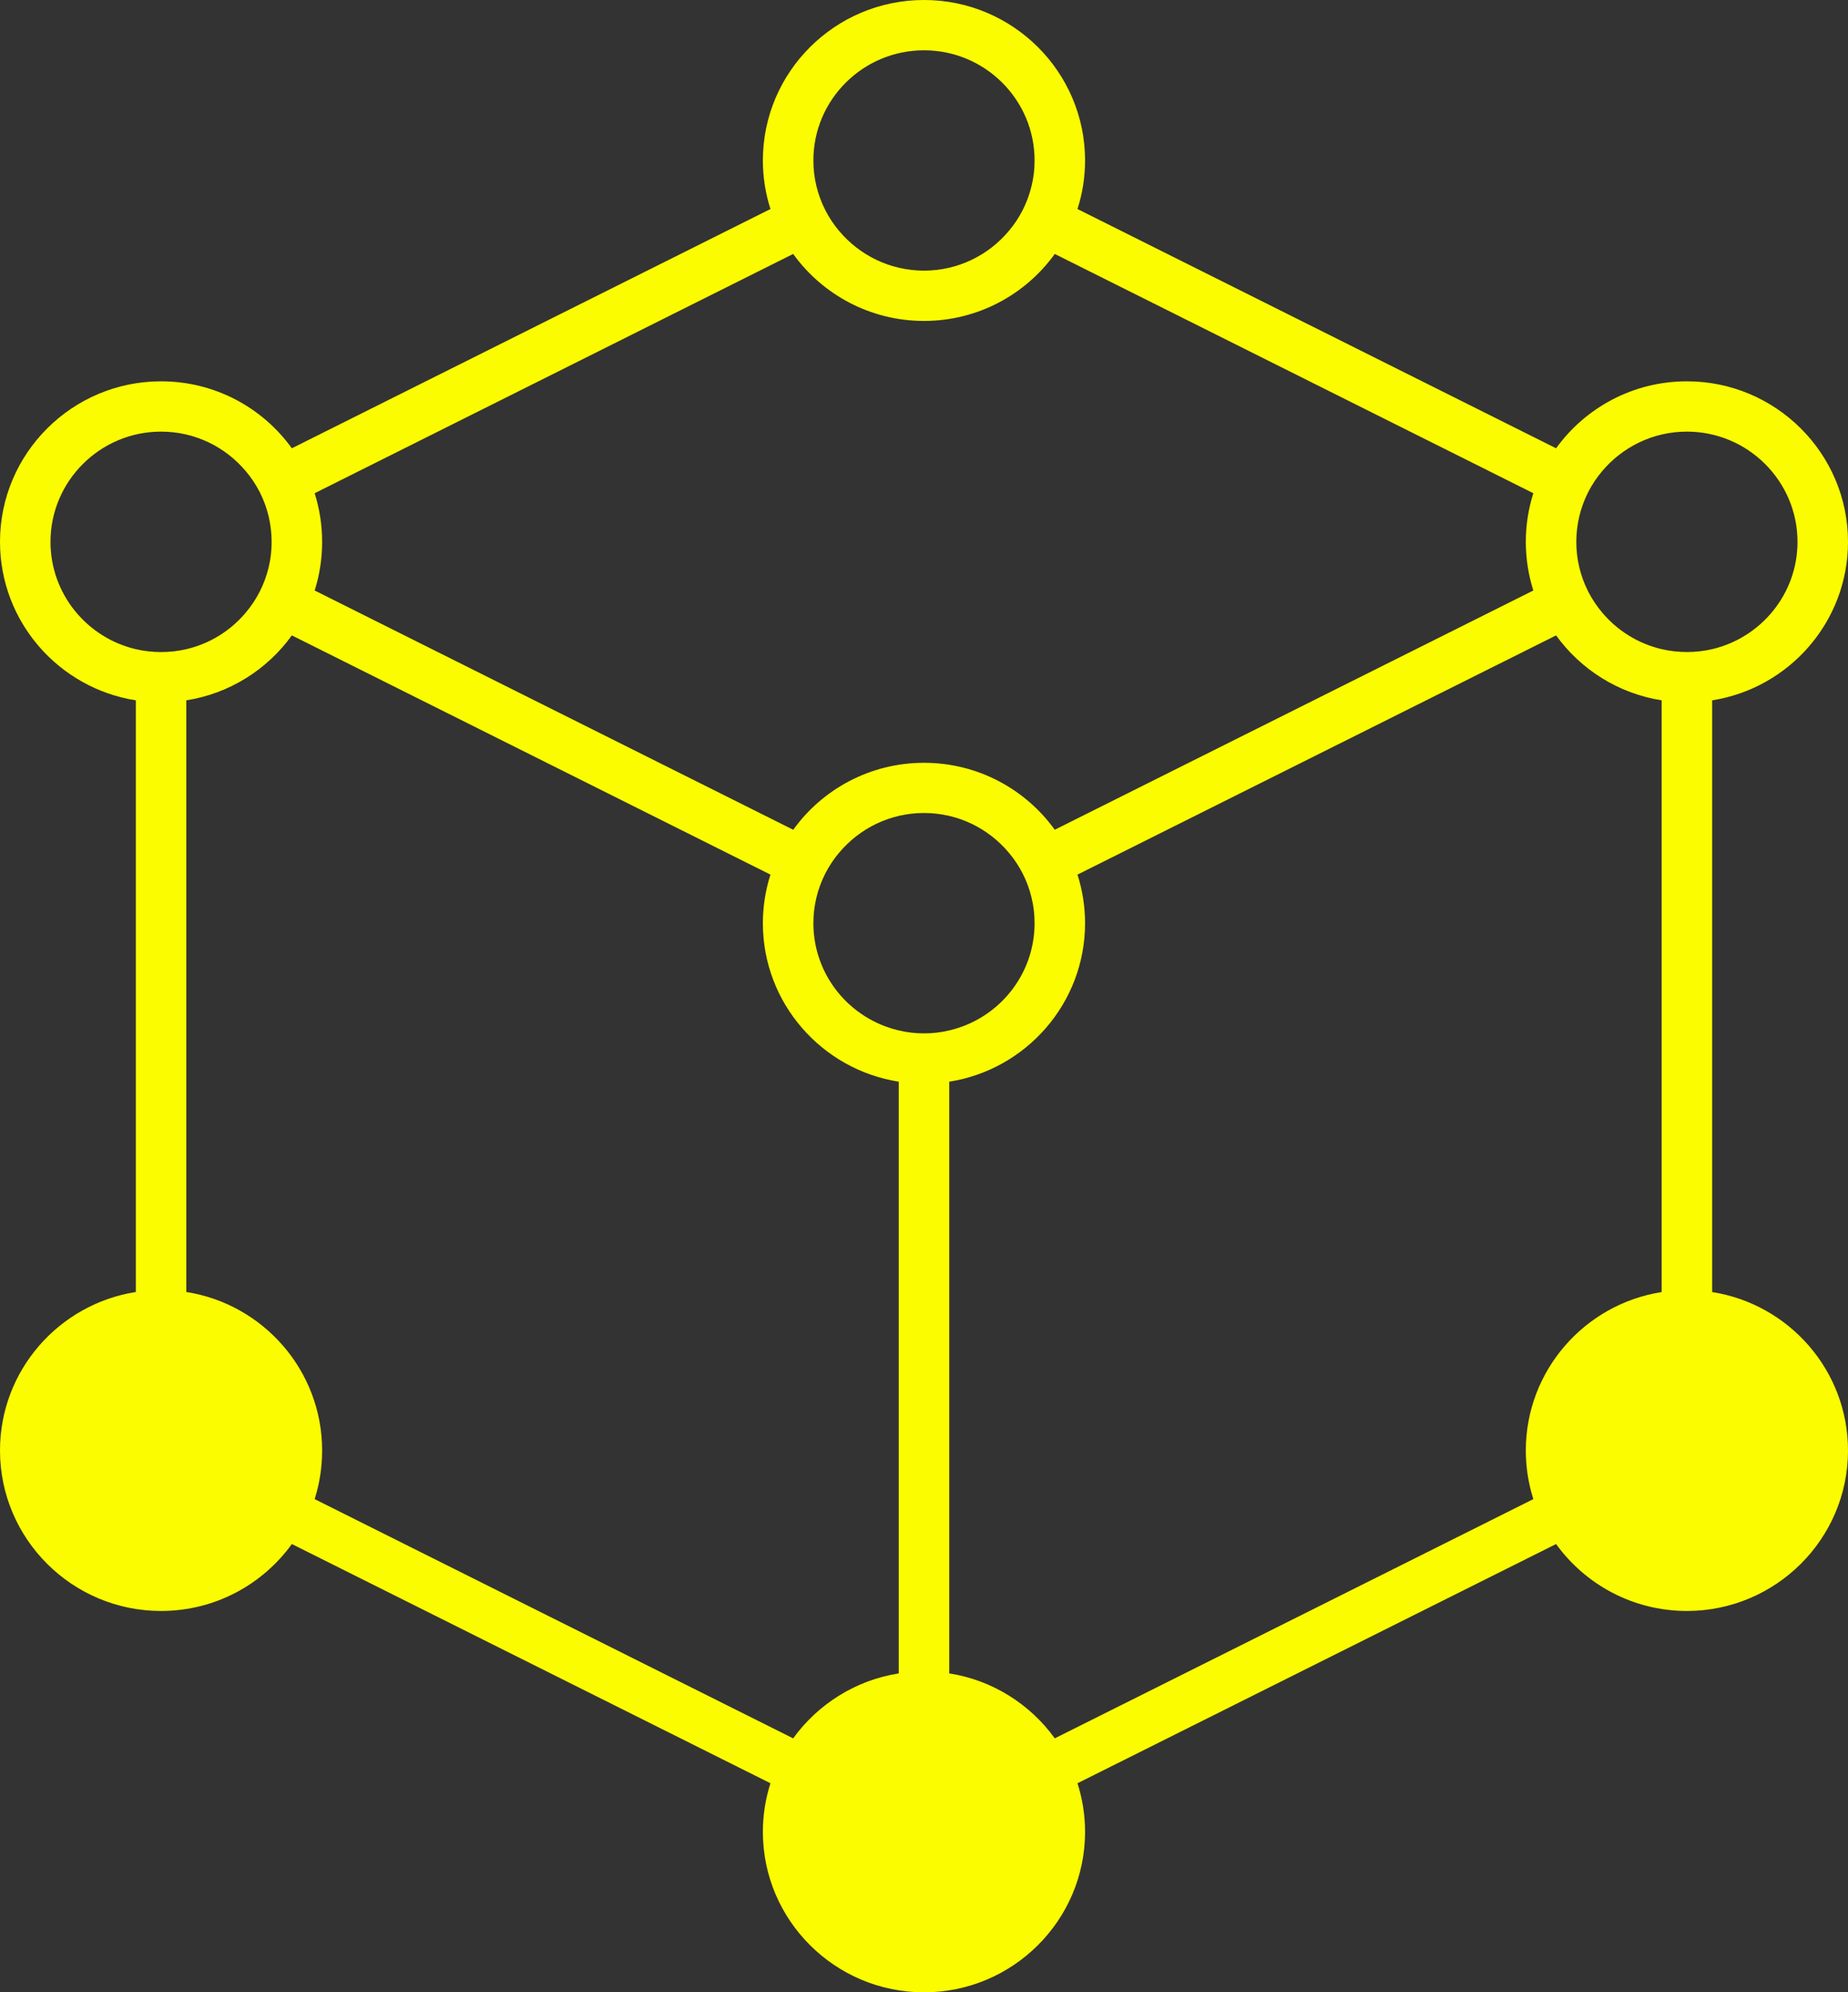 <?xml version="1.0" encoding="UTF-8"?>
<svg width="90px" height="97px" viewBox="0 0 90 97" version="1.1" xmlns="http://www.w3.org/2000/svg" xmlns:xlink="http://www.w3.org/1999/xlink">
    <rect x="0" y="0" width="90" height="97" fill="#333333" stroke="none"/>
    <!-- Generator: Sketch 48.2 (47327) - http://www.bohemiancoding.com/sketch -->
    <title>digital-design</title>
    <desc>Created with Sketch.</desc>
    <defs></defs>
    <g id="Desktop" stroke="none" stroke-width="1" fill="none" fill-rule="evenodd" transform="translate(-665, -2980)">
        <g id="digital-design" transform="translate(665, 2980)" fill="#FCFC00">
            <path d="M0,70.618 C0,74.929 3.518,78.433 7.844,78.433 C10.467,78.433 12.791,77.145 14.213,75.174 L37.522,86.821 C37.283,87.568 37.153,88.363 37.153,89.188 C37.153,93.494 40.674,97 45,97 C49.324,97 52.844,93.494 52.844,89.188 C52.844,88.363 52.713,87.568 52.475,86.821 L75.784,75.174 C77.207,77.145 79.533,78.433 82.153,78.433 C86.479,78.433 90,74.929 90,70.621 C90,66.727 87.13,63.493 83.385,62.906 L83.385,34.097 C87.13,33.509 90,30.273 90,26.382 C90,22.071 86.479,18.565 82.153,18.565 C79.533,18.565 77.207,19.852 75.784,21.826 L52.475,10.177 C52.714,9.432 52.844,8.637 52.844,7.812 C52.844,3.501 49.324,0 45,0 C40.674,0 37.153,3.501 37.153,7.812 C37.153,8.637 37.284,9.432 37.522,10.177 L14.213,21.826 C12.791,19.852 10.467,18.565 7.844,18.565 C3.518,18.565 0,22.071 0,26.382 C0,30.273 2.868,33.509 6.615,34.097 L6.615,62.903 C2.868,63.491 0,66.727 0,70.618 L0,70.618 Z M15.325,72.988 C15.561,72.238 15.688,71.444 15.688,70.618 C15.688,66.727 12.82,63.491 9.074,62.903 L9.074,34.097 C11.187,33.764 13.021,32.592 14.213,30.935 L37.522,42.582 C37.283,43.329 37.153,44.126 37.153,44.949 C37.153,48.843 40.029,52.077 43.77,52.664 L43.77,81.473 C41.662,81.803 39.828,82.978 38.628,84.635 L15.325,72.988 L15.325,72.988 Z M40.867,41.515 C41.856,40.335 43.341,39.582 45,39.582 C46.659,39.582 48.144,40.335 49.131,41.515 C49.658,42.136 50.042,42.884 50.237,43.699 L50.237,43.701 C50.337,44.102 50.385,44.517 50.385,44.949 C50.385,47.485 48.608,49.615 46.23,50.167 C45.83,50.265 45.421,50.312 45,50.312 C44.579,50.312 44.167,50.265 43.77,50.167 C41.391,49.615 39.613,47.485 39.613,44.949 C39.613,44.517 39.663,44.102 39.76,43.701 L39.76,43.699 C39.958,42.884 40.34,42.136 40.867,41.515 L40.867,41.515 Z M51.369,84.634 C50.172,82.977 48.338,81.802 46.23,81.472 L46.23,52.664 C49.971,52.077 52.844,48.843 52.844,44.949 C52.844,44.126 52.713,43.329 52.475,42.582 L75.784,30.935 C76.979,32.592 78.813,33.764 80.924,34.097 L80.924,62.906 C77.18,63.493 74.309,66.727 74.309,70.621 C74.309,71.446 74.44,72.241 74.675,72.988 L51.369,84.634 L51.369,84.634 Z M82.153,21.014 C85.123,21.014 87.541,23.423 87.541,26.382 C87.541,28.918 85.761,31.05 83.385,31.605 C82.991,31.697 82.575,31.745 82.153,31.745 C81.734,31.745 81.318,31.697 80.924,31.605 C79.772,31.335 78.757,30.695 78.022,29.816 C77.496,29.192 77.111,28.447 76.916,27.629 C76.819,27.229 76.768,26.812 76.768,26.382 C76.768,25.952 76.821,25.532 76.916,25.132 C77.111,24.314 77.496,23.567 78.022,22.945 C79.012,21.765 80.497,21.014 82.153,21.014 L82.153,21.014 Z M39.613,7.812 C39.613,4.851 42.032,2.449 45,2.449 C47.968,2.449 50.385,4.851 50.385,7.812 C50.385,8.239 50.337,8.659 50.237,9.057 C50.042,9.877 49.658,10.622 49.131,11.244 C48.144,12.424 46.659,13.176 45,13.176 C43.341,13.176 41.856,12.424 40.867,11.244 C40.34,10.622 39.958,9.877 39.76,9.057 C39.663,8.659 39.613,8.239 39.613,7.812 L39.613,7.812 Z M38.628,12.364 C40.053,14.338 42.378,15.625 45,15.625 C47.62,15.625 49.947,14.338 51.369,12.364 L74.675,24.013 C74.439,24.763 74.309,25.558 74.309,26.383 C74.309,27.206 74.44,28.003 74.675,28.75 L51.369,40.397 L51.367,40.397 C49.947,38.426 47.62,37.138 45,37.138 C42.378,37.138 40.053,38.426 38.633,40.397 L38.628,40.397 L15.325,28.75 C15.561,28.003 15.688,27.206 15.688,26.383 C15.688,25.558 15.56,24.763 15.325,24.013 L38.628,12.364 L38.628,12.364 Z M2.459,26.382 C2.459,23.422 4.876,21.014 7.844,21.014 C9.503,21.014 10.988,21.766 11.975,22.946 C12.504,23.568 12.886,24.315 13.081,25.133 C13.176,25.533 13.229,25.953 13.229,26.383 C13.229,26.813 13.181,27.23 13.081,27.631 C12.886,28.448 12.504,29.193 11.975,29.818 C11.243,30.698 10.226,31.338 9.074,31.607 C8.679,31.699 8.266,31.746 7.844,31.746 C7.423,31.746 7.009,31.699 6.615,31.607 C4.235,31.05 2.459,28.918 2.459,26.382 L2.459,26.382 Z" id="Imported-Layers"></path>
        </g>
    </g>
</svg>